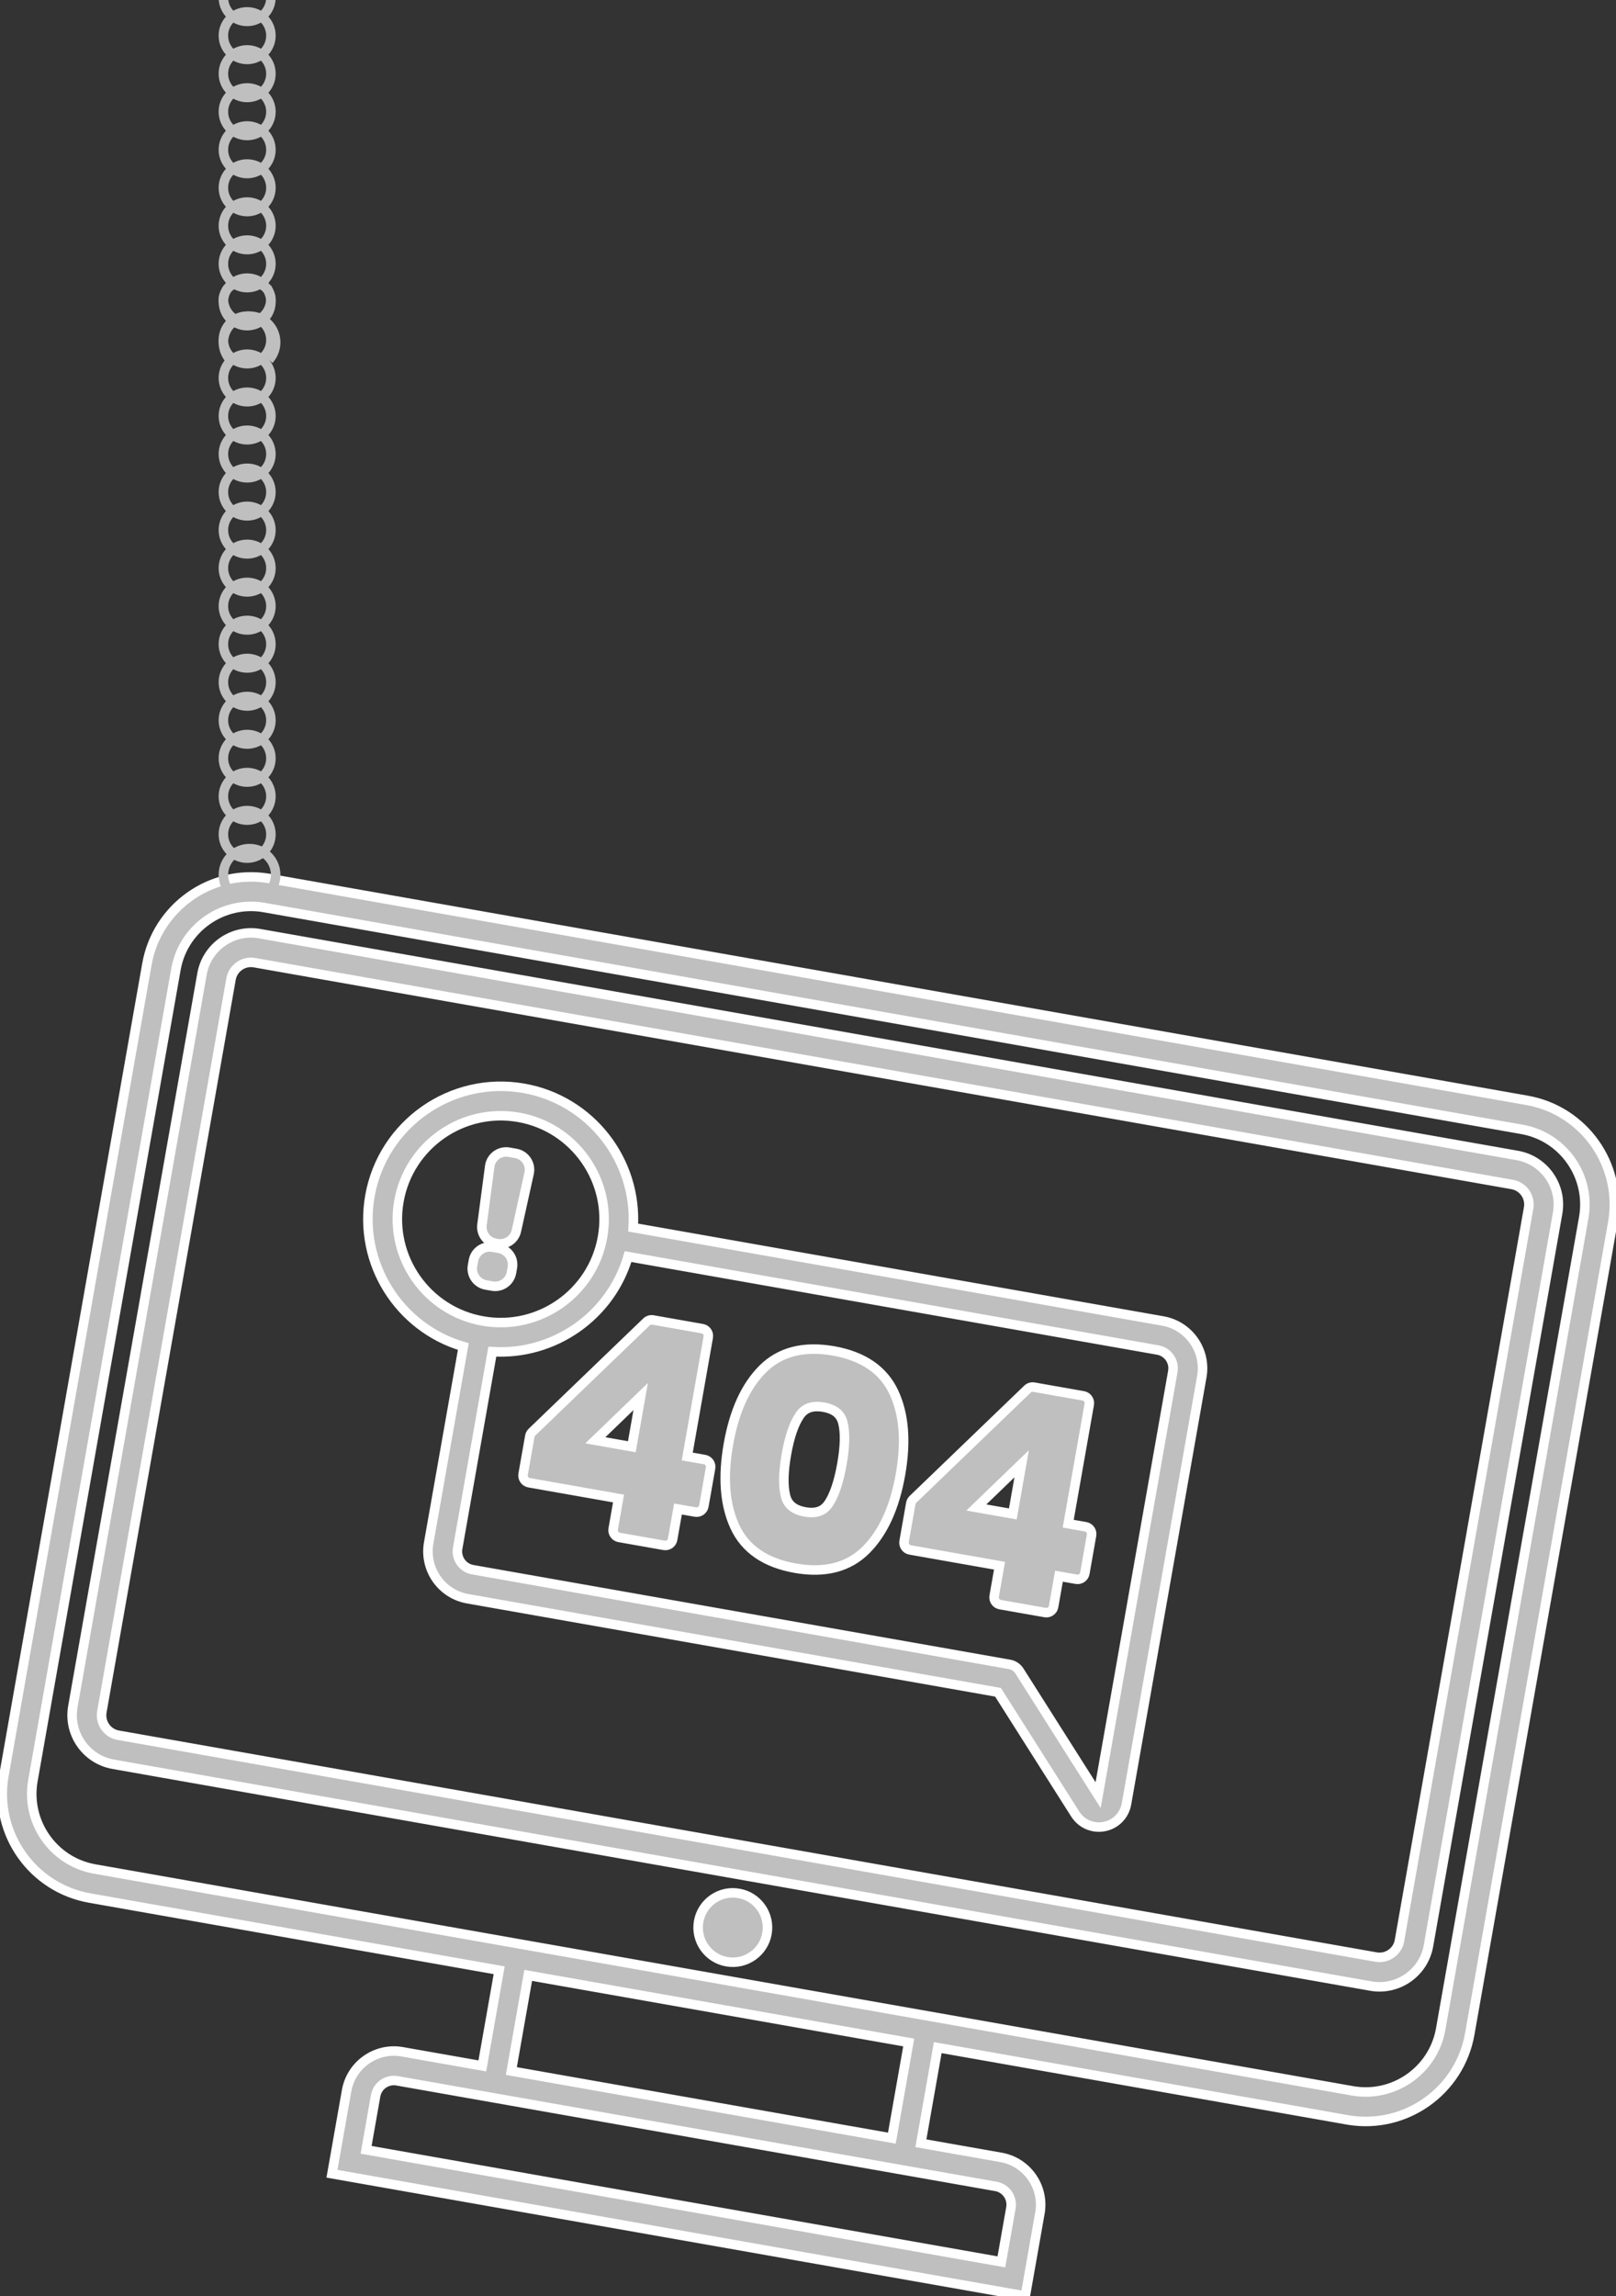 <?xml version="1.0" encoding="UTF-8"?>
<svg width="340px" height="483px" viewBox="0 0 340 483" version="1.1" xmlns="http://www.w3.org/2000/svg" xmlns:xlink="http://www.w3.org/1999/xlink">
    <rect x="0" y="0" width="340" height="483" fill="#333333" stroke="none"/>
    <!-- Generator: Sketch 61 (89581) - https://sketch.com -->
    <title>404</title>
    <desc>Created with Sketch.</desc>
    <g id="Page-1" stroke="none" stroke-width="1" fill="none" fill-rule="evenodd">
        <g id="Technologies-Copy-2" transform="translate(-554, 0)">
            <g id="404" transform="translate(543, -52)">
                <g id="page-not-found" transform="translate(177, 391) rotate(10) translate(-177, -391) translate(21, 258.5)">
                    <path d="M202.744,217.364 L202.744,237.79 L219.859,237.79 C225.32,237.79 229.799,242.151 229.955,247.612 L229.959,247.89 L229.959,265.62 L81.832,265.62 L81.832,247.89 C81.832,242.429 86.193,237.949 91.655,237.793 L91.932,237.79 L109.047,237.79 L109.047,217.364 L21.543,217.364 C9.421,217.364 -0.488,207.605 -0.685,195.492 L-0.688,195.133 L-0.688,21.847 C-0.688,9.725 9.071,-0.184 21.184,-0.381 L21.543,-0.384 L290.248,-0.384 C302.37,-0.384 312.279,9.375 312.476,21.488 L312.479,21.847 L312.479,195.133 C312.479,207.256 302.72,217.164 290.606,217.362 L290.248,217.364 L202.744,217.364 Z M88.032,259.42 L223.757,259.42 L223.757,247.89 C223.757,245.74 222.007,243.99 219.857,243.99 L91.932,243.99 C89.847,243.99 88.127,245.64 88.037,247.694 L88.032,247.89 L88.032,259.42 Z M196.543,217.364 L115.247,217.364 L115.247,237.79 L196.543,237.79 L196.543,217.364 Z M290.248,5.816 L21.544,5.816 C12.819,5.816 5.679,12.832 5.516,21.533 L5.513,21.847 L5.513,195.133 C5.513,203.859 12.529,210.999 21.229,211.161 L21.543,211.164 L290.248,211.164 C298.973,211.164 306.113,204.148 306.276,195.447 L306.279,195.133 L306.279,21.847 C306.279,13.008 299.087,5.816 290.248,5.816 Z M155.895,192.679 C159.927,192.679 163.195,195.947 163.195,199.979 C163.195,204.01 159.927,207.279 155.895,207.279 C151.864,207.279 148.595,204.01 148.595,199.979 C148.595,195.947 151.864,192.679 155.895,192.679 Z M290.246,11.389 C295.904,11.389 300.542,15.907 300.701,21.564 L300.705,21.847 L300.705,178.333 C300.705,183.99 296.186,188.629 290.529,188.788 L290.246,188.792 L21.543,188.792 C15.887,188.792 11.248,184.273 11.09,178.616 L11.086,178.333 L11.086,21.847 C11.086,16.19 15.604,11.551 21.26,11.392 L21.543,11.389 L290.246,11.389 Z M290.246,17.589 L21.543,17.589 C19.263,17.589 17.382,19.399 17.29,21.651 L17.286,21.847 L17.286,178.333 C17.286,180.615 19.095,182.496 21.347,182.588 L21.543,182.592 L290.246,182.592 C292.528,182.592 294.409,180.781 294.501,178.53 L294.505,178.333 L294.505,21.847 C294.505,19.5 292.594,17.589 290.246,17.589 Z M109.688,58.623 L222.855,58.623 C228.315,58.623 232.794,62.984 232.949,68.446 L232.953,68.723 L232.953,159.982 C232.953,162.433 231.472,164.597 229.188,165.483 C228.496,165.751 227.771,165.886 227.041,165.886 C225.503,165.886 224.026,165.282 222.897,164.168 L222.697,163.959 L202.256,141.557 L88.935,141.557 C83.474,141.557 78.994,137.196 78.839,131.735 L78.835,131.457 L78.835,89.477 C64.8,87.921 53.985,76.005 53.985,61.723 C53.985,46.311 66.523,33.773 81.935,33.773 C96.199,33.773 108.126,44.568 109.688,58.623 Z M109.688,64.823 C108.253,77.744 97.985,88.035 85.035,89.477 L85.035,131.457 C85.035,133.542 86.685,135.262 88.739,135.353 L88.935,135.357 L203.624,135.357 C204.406,135.357 205.159,135.653 205.762,136.213 L205.914,136.368 L226.755,159.208 L226.755,68.723 C226.755,66.573 225.004,64.823 222.855,64.823 L109.688,64.823 Z M129.248,104.069 L132.958,104.069 C133.812,104.069 134.505,104.761 134.505,105.616 L134.505,113.736 C134.505,114.591 133.812,115.283 132.958,115.283 L129.248,115.283 L129.248,121.776 C129.248,122.631 128.555,123.324 127.701,123.324 L118.097,123.324 C117.242,123.324 116.549,122.631 116.549,121.776 L116.549,115.283 L97.442,115.283 C96.585,115.287 95.89,114.593 95.89,113.737 L95.89,105.619 C95.89,105.291 95.993,104.971 96.187,104.706 L115.897,77.675 C116.189,77.277 116.652,77.04 117.146,77.04 L127.701,77.04 C128.555,77.04 129.248,77.733 129.248,78.588 L129.248,104.069 Z M210.643,104.069 L214.352,104.069 C215.207,104.069 215.9,104.761 215.9,105.616 L215.9,113.736 C215.9,114.591 215.207,115.283 214.352,115.283 L210.643,115.283 L210.643,121.776 C210.643,122.631 209.95,123.324 209.095,123.324 L199.491,123.324 C198.637,123.324 197.944,122.631 197.944,121.776 L197.944,115.283 L178.839,115.283 C177.981,115.287 177.284,114.595 177.284,113.737 L177.284,105.619 C177.284,105.291 177.388,104.971 177.581,104.706 L197.292,77.675 C197.583,77.277 198.047,77.04 198.541,77.04 L209.095,77.04 C209.95,77.04 210.643,77.733 210.643,78.588 L210.643,104.069 Z M155.709,76.855 C162.037,76.855 166.751,78.986 169.735,83.251 C172.648,87.416 174.09,93.004 174.09,99.998 C174.09,107.032 172.648,112.651 169.736,116.835 C166.754,121.123 162.041,123.263 155.709,123.263 C149.338,123.263 144.613,121.122 141.651,116.833 C138.76,112.649 137.33,107.033 137.33,99.998 C137.33,93.006 138.761,87.419 141.652,83.253 C144.615,78.986 149.34,76.855 155.709,76.855 Z M155.709,88.875 C153.319,88.875 151.83,89.719 151.054,91.441 C150.173,93.392 149.72,96.25 149.72,99.998 C149.72,103.789 150.174,106.677 151.056,108.651 C151.833,110.392 153.321,111.244 155.709,111.244 C158.053,111.244 159.508,110.397 160.267,108.658 C161.131,106.681 161.575,103.79 161.575,99.998 C161.575,96.207 161.131,93.338 160.27,91.405 C159.513,89.707 158.056,88.875 155.709,88.875 Z M117.412,93.361 L109.615,104.07 L117.412,104.07 L117.412,93.361 Z M198.808,93.361 L191.011,104.07 L198.808,104.07 L198.808,93.361 Z M81.935,39.973 C69.943,39.973 60.185,49.731 60.185,61.723 C60.185,73.716 69.943,83.473 81.935,83.473 C93.927,83.473 103.685,73.715 103.685,61.723 C103.685,49.731 93.927,39.973 81.935,39.973 Z M82.632,67.825 C84.553,67.825 86.113,69.385 86.113,71.306 L86.113,72.415 C86.113,74.337 84.554,75.896 82.632,75.896 L81.274,75.896 C79.352,75.896 77.793,74.337 77.793,72.415 L77.793,71.306 C77.793,69.384 79.352,67.825 81.274,67.825 L82.632,67.825 Z M82.663,47.551 C84.645,47.551 86.227,49.2 86.143,51.181 L85.609,63.582 C85.529,65.445 83.996,66.913 82.131,66.913 L81.736,66.913 C79.872,66.913 78.338,65.444 78.258,63.582 L77.724,51.18 C77.64,49.201 79.221,47.551 81.203,47.551 L82.663,47.551 Z" id="Combined-Shape" stroke="#FFFFFF" stroke-width="2" fill="#BFBFBF" fill-rule="nonzero"></path>
                    <g id="Group" transform="translate(96.8, 77.7)"></g>
                    <g id="Group"></g>
                </g>
                <path d="M68,112 C68.667,113.084 69,114.045 69,114.881 C69,116.572 68.3,118.1 67.174,119.191 C68.3,120.28 69,121.809 69,123.5 C69,125.037 68.422,126.438 67.472,127.5 C68.422,128.561 69,129.963 69,131.5 C69,133.037 68.422,134.438 67.472,135.5 C68.422,136.561 69,137.963 69,139.5 C69,141.037 68.422,142.438 67.472,143.5 C68.422,144.561 69,145.963 69,147.5 C69,149.037 68.422,150.438 67.472,151.5 C68.422,152.561 69,153.963 69,155.5 C69,157.037 68.422,158.438 67.472,159.5 C68.422,160.561 69,161.963 69,163.5 C69,165.037 68.422,166.438 67.472,167.5 C68.422,168.561 69,169.963 69,171.5 C69,173.037 68.422,174.438 67.472,175.5 C68.422,176.561 69,177.963 69,179.5 C69,181.037 68.422,182.438 67.472,183.5 C68.422,184.561 69,185.963 69,187.5 C69,189.037 68.422,190.438 67.472,191.5 C68.422,192.561 69,193.963 69,195.5 C69,197.037 68.422,198.438 67.472,199.5 C68.422,200.561 69,201.963 69,203.5 C69,205.037 68.422,206.438 67.472,207.5 C68.422,208.561 69,209.963 69,211.5 C69,213.037 68.422,214.438 67.472,215.5 C68.422,216.561 69,217.963 69,219.5 C69,221.037 68.422,222.438 67.472,223.5 C68.422,224.561 69,225.963 69,227.5 C69,228.858 68.549,230.11 67.788,231.116 C69.144,232.307 70,234.053 70,236 C70,237.526 69.471,238.971 68.526,240.123 L68.331,240.349 L66.845,239.01 C67.584,238.189 68,237.128 68,236 C68,234.584 67.346,233.321 66.324,232.496 C65.372,233.13 64.229,233.5 63,233.5 C62.023,233.5 61.1,233.266 60.285,232.852 C59.49,233.663 59,234.774 59,236 C59,237.075 59.377,238.088 60.051,238.891 L60.212,239.072 L58.751,240.438 C57.634,239.243 57,237.67 57,236 C57,234.328 57.632,232.803 58.669,231.651 C57.635,230.574 57,229.111 57,227.5 C57,225.963 57.578,224.561 58.529,223.499 C57.578,222.438 57,221.037 57,219.5 C57,217.963 57.578,216.561 58.529,215.499 C57.578,214.438 57,213.037 57,211.5 C57,209.963 57.578,208.561 58.529,207.499 C57.578,206.438 57,205.037 57,203.5 C57,201.963 57.578,200.561 58.529,199.499 C57.578,198.438 57,197.037 57,195.5 C57,193.963 57.578,192.561 58.529,191.499 C57.578,190.438 57,189.037 57,187.5 C57,185.963 57.578,184.561 58.529,183.499 C57.578,182.438 57,181.037 57,179.5 C57,177.963 57.578,176.561 58.529,175.499 C57.578,174.438 57,173.037 57,171.5 C57,169.963 57.578,168.561 58.529,167.499 C57.578,166.438 57,165.037 57,163.5 C57,161.963 57.578,160.561 58.529,159.499 C57.578,158.438 57,157.037 57,155.5 C57,153.963 57.578,152.561 58.529,151.499 C57.578,150.438 57,149.037 57,147.5 C57,145.963 57.578,144.561 58.529,143.499 C57.578,142.438 57,141.037 57,139.5 C57,137.963 57.578,136.561 58.529,135.499 C57.578,134.438 57,133.037 57,131.5 C57,129.963 57.578,128.561 58.529,127.499 C57.578,126.438 57,125.037 57,123.5 C57,121.809 57.7,120.28 58.826,119.19 C57.7,118.1 57,116.572 57,114.881 C57,114.05 57.358,113.095 58.073,112.017 L58.073,112.017 L65.596,112.004 Z M65.906,224.751 L65.72,224.85 C64.903,225.266 63.979,225.5 63,225.5 C61.946,225.5 60.956,225.228 60.095,224.751 C59.416,225.468 59,226.435 59,227.5 C59,228.632 59.471,229.655 60.227,230.383 C61.188,229.822 62.307,229.5 63.5,229.5 C64.421,229.5 65.297,229.691 66.09,230.037 C66.659,229.348 67,228.464 67,227.5 C67,226.435 66.584,225.468 65.906,224.751 Z M65.906,216.751 L65.72,216.85 C64.903,217.266 63.979,217.5 63,217.5 C61.946,217.5 60.956,217.228 60.095,216.751 C59.416,217.468 59,218.435 59,219.5 C59,220.565 59.416,221.532 60.094,222.249 C60.956,221.772 61.946,221.5 63,221.5 C64.054,221.5 65.044,221.772 65.905,222.249 C66.584,221.532 67,220.565 67,219.5 C67,218.435 66.584,217.468 65.906,216.751 Z M65.906,208.751 L65.72,208.85 C64.903,209.266 63.979,209.5 63,209.5 C61.946,209.5 60.956,209.228 60.095,208.751 C59.416,209.468 59,210.435 59,211.5 C59,212.565 59.416,213.532 60.094,214.249 C60.956,213.772 61.946,213.5 63,213.5 C64.054,213.5 65.044,213.772 65.905,214.249 C66.584,213.532 67,212.565 67,211.5 C67,210.435 66.584,209.468 65.906,208.751 Z M65.906,200.751 L65.72,200.85 C64.903,201.266 63.979,201.5 63,201.5 C61.946,201.5 60.956,201.228 60.095,200.751 C59.416,201.468 59,202.435 59,203.5 C59,204.565 59.416,205.532 60.094,206.249 C60.956,205.772 61.946,205.5 63,205.5 C64.054,205.5 65.044,205.772 65.905,206.249 C66.584,205.532 67,204.565 67,203.5 C67,202.435 66.584,201.468 65.906,200.751 Z M65.906,192.751 L65.72,192.85 C64.903,193.266 63.979,193.5 63,193.5 C61.946,193.5 60.956,193.228 60.095,192.751 C59.416,193.468 59,194.435 59,195.5 C59,196.565 59.416,197.532 60.094,198.249 C60.956,197.772 61.946,197.5 63,197.5 C64.054,197.5 65.044,197.772 65.905,198.249 C66.584,197.532 67,196.565 67,195.5 C67,194.435 66.584,193.468 65.906,192.751 Z M65.906,184.751 L65.72,184.85 C64.903,185.266 63.979,185.5 63,185.5 C61.946,185.5 60.956,185.228 60.095,184.751 C59.416,185.468 59,186.435 59,187.5 C59,188.565 59.416,189.532 60.094,190.249 C60.956,189.772 61.946,189.5 63,189.5 C64.054,189.5 65.044,189.772 65.905,190.249 C66.584,189.532 67,188.565 67,187.5 C67,186.435 66.584,185.468 65.906,184.751 Z M65.906,176.751 L65.72,176.85 C64.903,177.266 63.979,177.5 63,177.5 C61.946,177.5 60.956,177.228 60.095,176.751 C59.416,177.468 59,178.435 59,179.5 C59,180.565 59.416,181.532 60.094,182.249 C60.956,181.772 61.946,181.5 63,181.5 C64.054,181.5 65.044,181.772 65.905,182.249 C66.584,181.532 67,180.565 67,179.5 C67,178.435 66.584,177.468 65.906,176.751 Z M65.906,168.751 L65.72,168.85 C64.903,169.266 63.979,169.5 63,169.5 C61.946,169.5 60.956,169.228 60.095,168.751 C59.416,169.468 59,170.435 59,171.5 C59,172.565 59.416,173.532 60.094,174.249 C60.956,173.772 61.946,173.5 63,173.5 C64.054,173.5 65.044,173.772 65.905,174.249 C66.584,173.532 67,172.565 67,171.5 C67,170.435 66.584,169.468 65.906,168.751 Z M65.906,160.751 L65.72,160.85 C64.903,161.266 63.979,161.5 63,161.5 C61.946,161.5 60.956,161.228 60.095,160.751 C59.416,161.468 59,162.435 59,163.5 C59,164.565 59.416,165.532 60.094,166.249 C60.956,165.772 61.946,165.5 63,165.5 C64.054,165.5 65.044,165.772 65.905,166.249 C66.584,165.532 67,164.565 67,163.5 C67,162.435 66.584,161.468 65.906,160.751 Z M65.906,152.751 L65.72,152.85 C64.903,153.266 63.979,153.5 63,153.5 C61.946,153.5 60.956,153.228 60.095,152.751 C59.416,153.468 59,154.435 59,155.5 C59,156.565 59.416,157.532 60.094,158.249 C60.956,157.772 61.946,157.5 63,157.5 C64.054,157.5 65.044,157.772 65.905,158.249 C66.584,157.532 67,156.565 67,155.5 C67,154.435 66.584,153.468 65.906,152.751 Z M65.906,144.751 L65.72,144.85 C64.903,145.266 63.979,145.5 63,145.5 C61.946,145.5 60.956,145.228 60.095,144.751 C59.416,145.468 59,146.435 59,147.5 C59,148.565 59.416,149.532 60.094,150.249 C60.956,149.772 61.946,149.5 63,149.5 C64.054,149.5 65.044,149.772 65.905,150.249 C66.584,149.532 67,148.565 67,147.5 C67,146.435 66.584,145.468 65.906,144.751 Z M65.906,136.751 L65.72,136.85 C64.903,137.266 63.979,137.5 63,137.5 C61.946,137.5 60.956,137.228 60.095,136.751 C59.416,137.468 59,138.435 59,139.5 C59,140.565 59.416,141.532 60.094,142.249 C60.956,141.772 61.946,141.5 63,141.5 C64.054,141.5 65.044,141.772 65.905,142.249 C66.584,141.532 67,140.565 67,139.5 C67,138.435 66.584,137.468 65.906,136.751 Z M65.906,128.751 L65.72,128.85 C64.903,129.266 63.979,129.5 63,129.5 C61.946,129.5 60.956,129.228 60.095,128.751 C59.416,129.468 59,130.435 59,131.5 C59,132.565 59.416,133.532 60.094,134.249 C60.956,133.772 61.946,133.5 63,133.5 C64.054,133.5 65.044,133.772 65.905,134.249 C66.584,133.532 67,132.565 67,131.5 C67,130.435 66.584,129.468 65.906,128.751 Z M65.466,120.35 L65.335,120.409 C64.618,120.713 63.828,120.881 63,120.881 C62.121,120.881 61.286,120.692 60.534,120.352 C59.6,121.083 59,122.221 59,123.5 C59,124.565 59.416,125.532 60.094,126.249 C60.956,125.772 61.946,125.5 63,125.5 C64.054,125.5 65.044,125.772 65.905,126.249 C66.584,125.532 67,124.565 67,123.5 C67,122.221 66.4,121.083 65.466,120.35 Z M60.86,112.501 C59.62,113.139 59,113.933 59,114.881 C59,116.159 59.6,117.297 60.533,118.029 C61.286,117.689 62.121,117.5 63,117.5 C63.879,117.5 64.714,117.689 65.467,118.029 C66.4,117.297 67,116.159 67,114.881 C67,113.936 66.384,113.146 65.153,112.509 L65.153,112.509 Z" id="Combined-Shape" fill="#BFBFBF" fill-rule="nonzero"></path>
                <path d="M68,0 C68.667,1.084 69,2.045 69,2.881 C69,4.572 68.3,6.1 67.174,7.191 C68.3,8.28 69,9.809 69,11.5 C69,13.037 68.422,14.438 67.472,15.5 C68.422,16.561 69,17.963 69,19.5 C69,21.037 68.422,22.438 67.472,23.5 C68.422,24.561 69,25.963 69,27.5 C69,29.037 68.422,30.438 67.472,31.5 C68.422,32.561 69,33.963 69,35.5 C69,37.037 68.422,38.438 67.472,39.5 C68.422,40.561 69,41.963 69,43.5 C69,45.037 68.422,46.438 67.472,47.5 C68.422,48.561 69,49.963 69,51.5 C69,53.037 68.422,54.438 67.472,55.5 C68.422,56.561 69,57.963 69,59.5 C69,61.037 68.422,62.438 67.472,63.5 C68.422,64.561 69,65.963 69,67.5 C69,69.037 68.422,70.438 67.472,71.5 C68.422,72.561 69,73.963 69,75.5 C69,77.037 68.422,78.438 67.472,79.5 C68.422,80.561 69,81.963 69,83.5 C69,85.037 68.422,86.438 67.472,87.5 C68.422,88.561 69,89.963 69,91.5 C69,93.037 68.422,94.438 67.472,95.5 C68.422,96.561 69,97.963 69,99.5 C69,101.037 68.422,102.438 67.472,103.5 C68.422,104.561 69,105.963 69,107.5 C69,109.037 68.422,110.438 67.472,111.5 C68.422,112.561 69,113.963 69,115.5 C69,116.858 68.549,118.11 67.788,119.116 C69.144,120.307 70,122.053 70,124 C70,125.526 69.471,126.971 68.526,128.123 L68.331,128.349 L66.845,127.01 C67.584,126.189 68,125.128 68,124 C68,122.584 67.346,121.321 66.324,120.496 C65.372,121.13 64.229,121.5 63,121.5 C62.023,121.5 61.1,121.266 60.285,120.852 C59.49,121.663 59,122.774 59,124 C59,125.075 59.377,126.088 60.051,126.891 L60.212,127.072 L58.751,128.438 C57.634,127.243 57,125.67 57,124 C57,122.328 57.632,120.803 58.669,119.651 C57.635,118.574 57,117.111 57,115.5 C57,113.963 57.578,112.561 58.529,111.499 C57.578,110.438 57,109.037 57,107.5 C57,105.963 57.578,104.561 58.529,103.499 C57.578,102.438 57,101.037 57,99.5 C57,97.963 57.578,96.561 58.529,95.499 C57.578,94.438 57,93.037 57,91.5 C57,89.963 57.578,88.561 58.529,87.499 C57.578,86.438 57,85.037 57,83.5 C57,81.963 57.578,80.561 58.529,79.499 C57.578,78.438 57,77.037 57,75.5 C57,73.963 57.578,72.561 58.529,71.499 C57.578,70.438 57,69.037 57,67.5 C57,65.963 57.578,64.561 58.529,63.499 C57.578,62.438 57,61.037 57,59.5 C57,57.963 57.578,56.561 58.529,55.499 C57.578,54.438 57,53.037 57,51.5 C57,49.963 57.578,48.561 58.529,47.499 C57.578,46.438 57,45.037 57,43.5 C57,41.963 57.578,40.561 58.529,39.499 C57.578,38.438 57,37.037 57,35.5 C57,33.963 57.578,32.561 58.529,31.499 C57.578,30.438 57,29.037 57,27.5 C57,25.963 57.578,24.561 58.529,23.499 C57.578,22.438 57,21.037 57,19.5 C57,17.963 57.578,16.561 58.529,15.499 C57.578,14.438 57,13.037 57,11.5 C57,9.809 57.7,8.28 58.826,7.19 C57.7,6.1 57,4.572 57,2.881 C57,2.05 57.358,1.095 58.073,0.017 L58.073,0.017 L65.596,0.004 Z M65.906,112.751 L65.72,112.85 C64.903,113.266 63.979,113.5 63,113.5 C61.946,113.5 60.956,113.228 60.095,112.751 C59.416,113.468 59,114.435 59,115.5 C59,116.632 59.471,117.655 60.227,118.383 C61.188,117.822 62.307,117.5 63.5,117.5 C64.421,117.5 65.297,117.691 66.09,118.037 C66.659,117.348 67,116.464 67,115.5 C67,114.435 66.584,113.468 65.906,112.751 Z M65.906,104.751 L65.72,104.85 C64.903,105.266 63.979,105.5 63,105.5 C61.946,105.5 60.956,105.228 60.095,104.751 C59.416,105.468 59,106.435 59,107.5 C59,108.565 59.416,109.532 60.094,110.249 C60.956,109.772 61.946,109.5 63,109.5 C64.054,109.5 65.044,109.772 65.905,110.249 C66.584,109.532 67,108.565 67,107.5 C67,106.435 66.584,105.468 65.906,104.751 Z M65.906,96.751 L65.72,96.85 C64.903,97.266 63.979,97.5 63,97.5 C61.946,97.5 60.956,97.228 60.095,96.751 C59.416,97.468 59,98.435 59,99.5 C59,100.565 59.416,101.532 60.094,102.249 C60.956,101.772 61.946,101.5 63,101.5 C64.054,101.5 65.044,101.772 65.905,102.249 C66.584,101.532 67,100.565 67,99.5 C67,98.435 66.584,97.468 65.906,96.751 Z M65.906,88.751 L65.72,88.85 C64.903,89.266 63.979,89.5 63,89.5 C61.946,89.5 60.956,89.228 60.095,88.751 C59.416,89.468 59,90.435 59,91.5 C59,92.565 59.416,93.532 60.094,94.249 C60.956,93.772 61.946,93.5 63,93.5 C64.054,93.5 65.044,93.772 65.905,94.249 C66.584,93.532 67,92.565 67,91.5 C67,90.435 66.584,89.468 65.906,88.751 Z M65.906,80.751 L65.72,80.85 C64.903,81.266 63.979,81.5 63,81.5 C61.946,81.5 60.956,81.228 60.095,80.751 C59.416,81.468 59,82.435 59,83.5 C59,84.565 59.416,85.532 60.094,86.249 C60.956,85.772 61.946,85.5 63,85.5 C64.054,85.5 65.044,85.772 65.905,86.249 C66.584,85.532 67,84.565 67,83.5 C67,82.435 66.584,81.468 65.906,80.751 Z M65.906,72.751 L65.72,72.85 C64.903,73.266 63.979,73.5 63,73.5 C61.946,73.5 60.956,73.228 60.095,72.751 C59.416,73.468 59,74.435 59,75.5 C59,76.565 59.416,77.532 60.094,78.249 C60.956,77.772 61.946,77.5 63,77.5 C64.054,77.5 65.044,77.772 65.905,78.249 C66.584,77.532 67,76.565 67,75.5 C67,74.435 66.584,73.468 65.906,72.751 Z M65.906,64.751 L65.72,64.85 C64.903,65.266 63.979,65.5 63,65.5 C61.946,65.5 60.956,65.228 60.095,64.751 C59.416,65.468 59,66.435 59,67.5 C59,68.565 59.416,69.532 60.094,70.249 C60.956,69.772 61.946,69.5 63,69.5 C64.054,69.5 65.044,69.772 65.905,70.249 C66.584,69.532 67,68.565 67,67.5 C67,66.435 66.584,65.468 65.906,64.751 Z M65.906,56.751 L65.72,56.85 C64.903,57.266 63.979,57.5 63,57.5 C61.946,57.5 60.956,57.228 60.095,56.751 C59.416,57.468 59,58.435 59,59.5 C59,60.565 59.416,61.532 60.094,62.249 C60.956,61.772 61.946,61.5 63,61.5 C64.054,61.5 65.044,61.772 65.905,62.249 C66.584,61.532 67,60.565 67,59.5 C67,58.435 66.584,57.468 65.906,56.751 Z M65.906,48.751 L65.72,48.85 C64.903,49.266 63.979,49.5 63,49.5 C61.946,49.5 60.956,49.228 60.095,48.751 C59.416,49.468 59,50.435 59,51.5 C59,52.565 59.416,53.532 60.094,54.249 C60.956,53.772 61.946,53.5 63,53.5 C64.054,53.5 65.044,53.772 65.905,54.249 C66.584,53.532 67,52.565 67,51.5 C67,50.435 66.584,49.468 65.906,48.751 Z M65.906,40.751 L65.72,40.85 C64.903,41.266 63.979,41.5 63,41.5 C61.946,41.5 60.956,41.228 60.095,40.751 C59.416,41.468 59,42.435 59,43.5 C59,44.565 59.416,45.532 60.094,46.249 C60.956,45.772 61.946,45.5 63,45.5 C64.054,45.5 65.044,45.772 65.905,46.249 C66.584,45.532 67,44.565 67,43.5 C67,42.435 66.584,41.468 65.906,40.751 Z M65.906,32.751 L65.72,32.85 C64.903,33.266 63.979,33.5 63,33.5 C61.946,33.5 60.956,33.228 60.095,32.751 C59.416,33.468 59,34.435 59,35.5 C59,36.565 59.416,37.532 60.094,38.249 C60.956,37.772 61.946,37.5 63,37.5 C64.054,37.5 65.044,37.772 65.905,38.249 C66.584,37.532 67,36.565 67,35.5 C67,34.435 66.584,33.468 65.906,32.751 Z M65.906,24.751 L65.72,24.85 C64.903,25.266 63.979,25.5 63,25.5 C61.946,25.5 60.956,25.228 60.095,24.751 C59.416,25.468 59,26.435 59,27.5 C59,28.565 59.416,29.532 60.094,30.249 C60.956,29.772 61.946,29.5 63,29.5 C64.054,29.5 65.044,29.772 65.905,30.249 C66.584,29.532 67,28.565 67,27.5 C67,26.435 66.584,25.468 65.906,24.751 Z M65.906,16.751 L65.72,16.85 C64.903,17.266 63.979,17.5 63,17.5 C61.946,17.5 60.956,17.228 60.095,16.751 C59.416,17.468 59,18.435 59,19.5 C59,20.565 59.416,21.532 60.094,22.249 C60.956,21.772 61.946,21.5 63,21.5 C64.054,21.5 65.044,21.772 65.905,22.249 C66.584,21.532 67,20.565 67,19.5 C67,18.435 66.584,17.468 65.906,16.751 Z M65.466,8.35 L65.335,8.409 C64.618,8.713 63.828,8.881 63,8.881 C62.121,8.881 61.286,8.692 60.534,8.352 C59.6,9.083 59,10.221 59,11.5 C59,12.565 59.416,13.532 60.094,14.249 C60.956,13.772 61.946,13.5 63,13.5 C64.054,13.5 65.044,13.772 65.905,14.249 C66.584,13.532 67,12.565 67,11.5 C67,10.221 66.4,9.083 65.466,8.35 Z M60.86,0.501 C59.62,1.139 59,1.933 59,2.881 C59,4.159 59.6,5.297 60.533,6.029 C61.286,5.689 62.121,5.5 63,5.5 C63.879,5.5 64.714,5.689 65.467,6.029 C66.4,5.297 67,4.159 67,2.881 C67,1.936 66.384,1.146 65.153,0.509 L65.153,0.509 Z" id="Combined-Shape-Copy" fill="#BFBFBF" fill-rule="nonzero"></path>
            </g>
        </g>
    </g>
</svg>